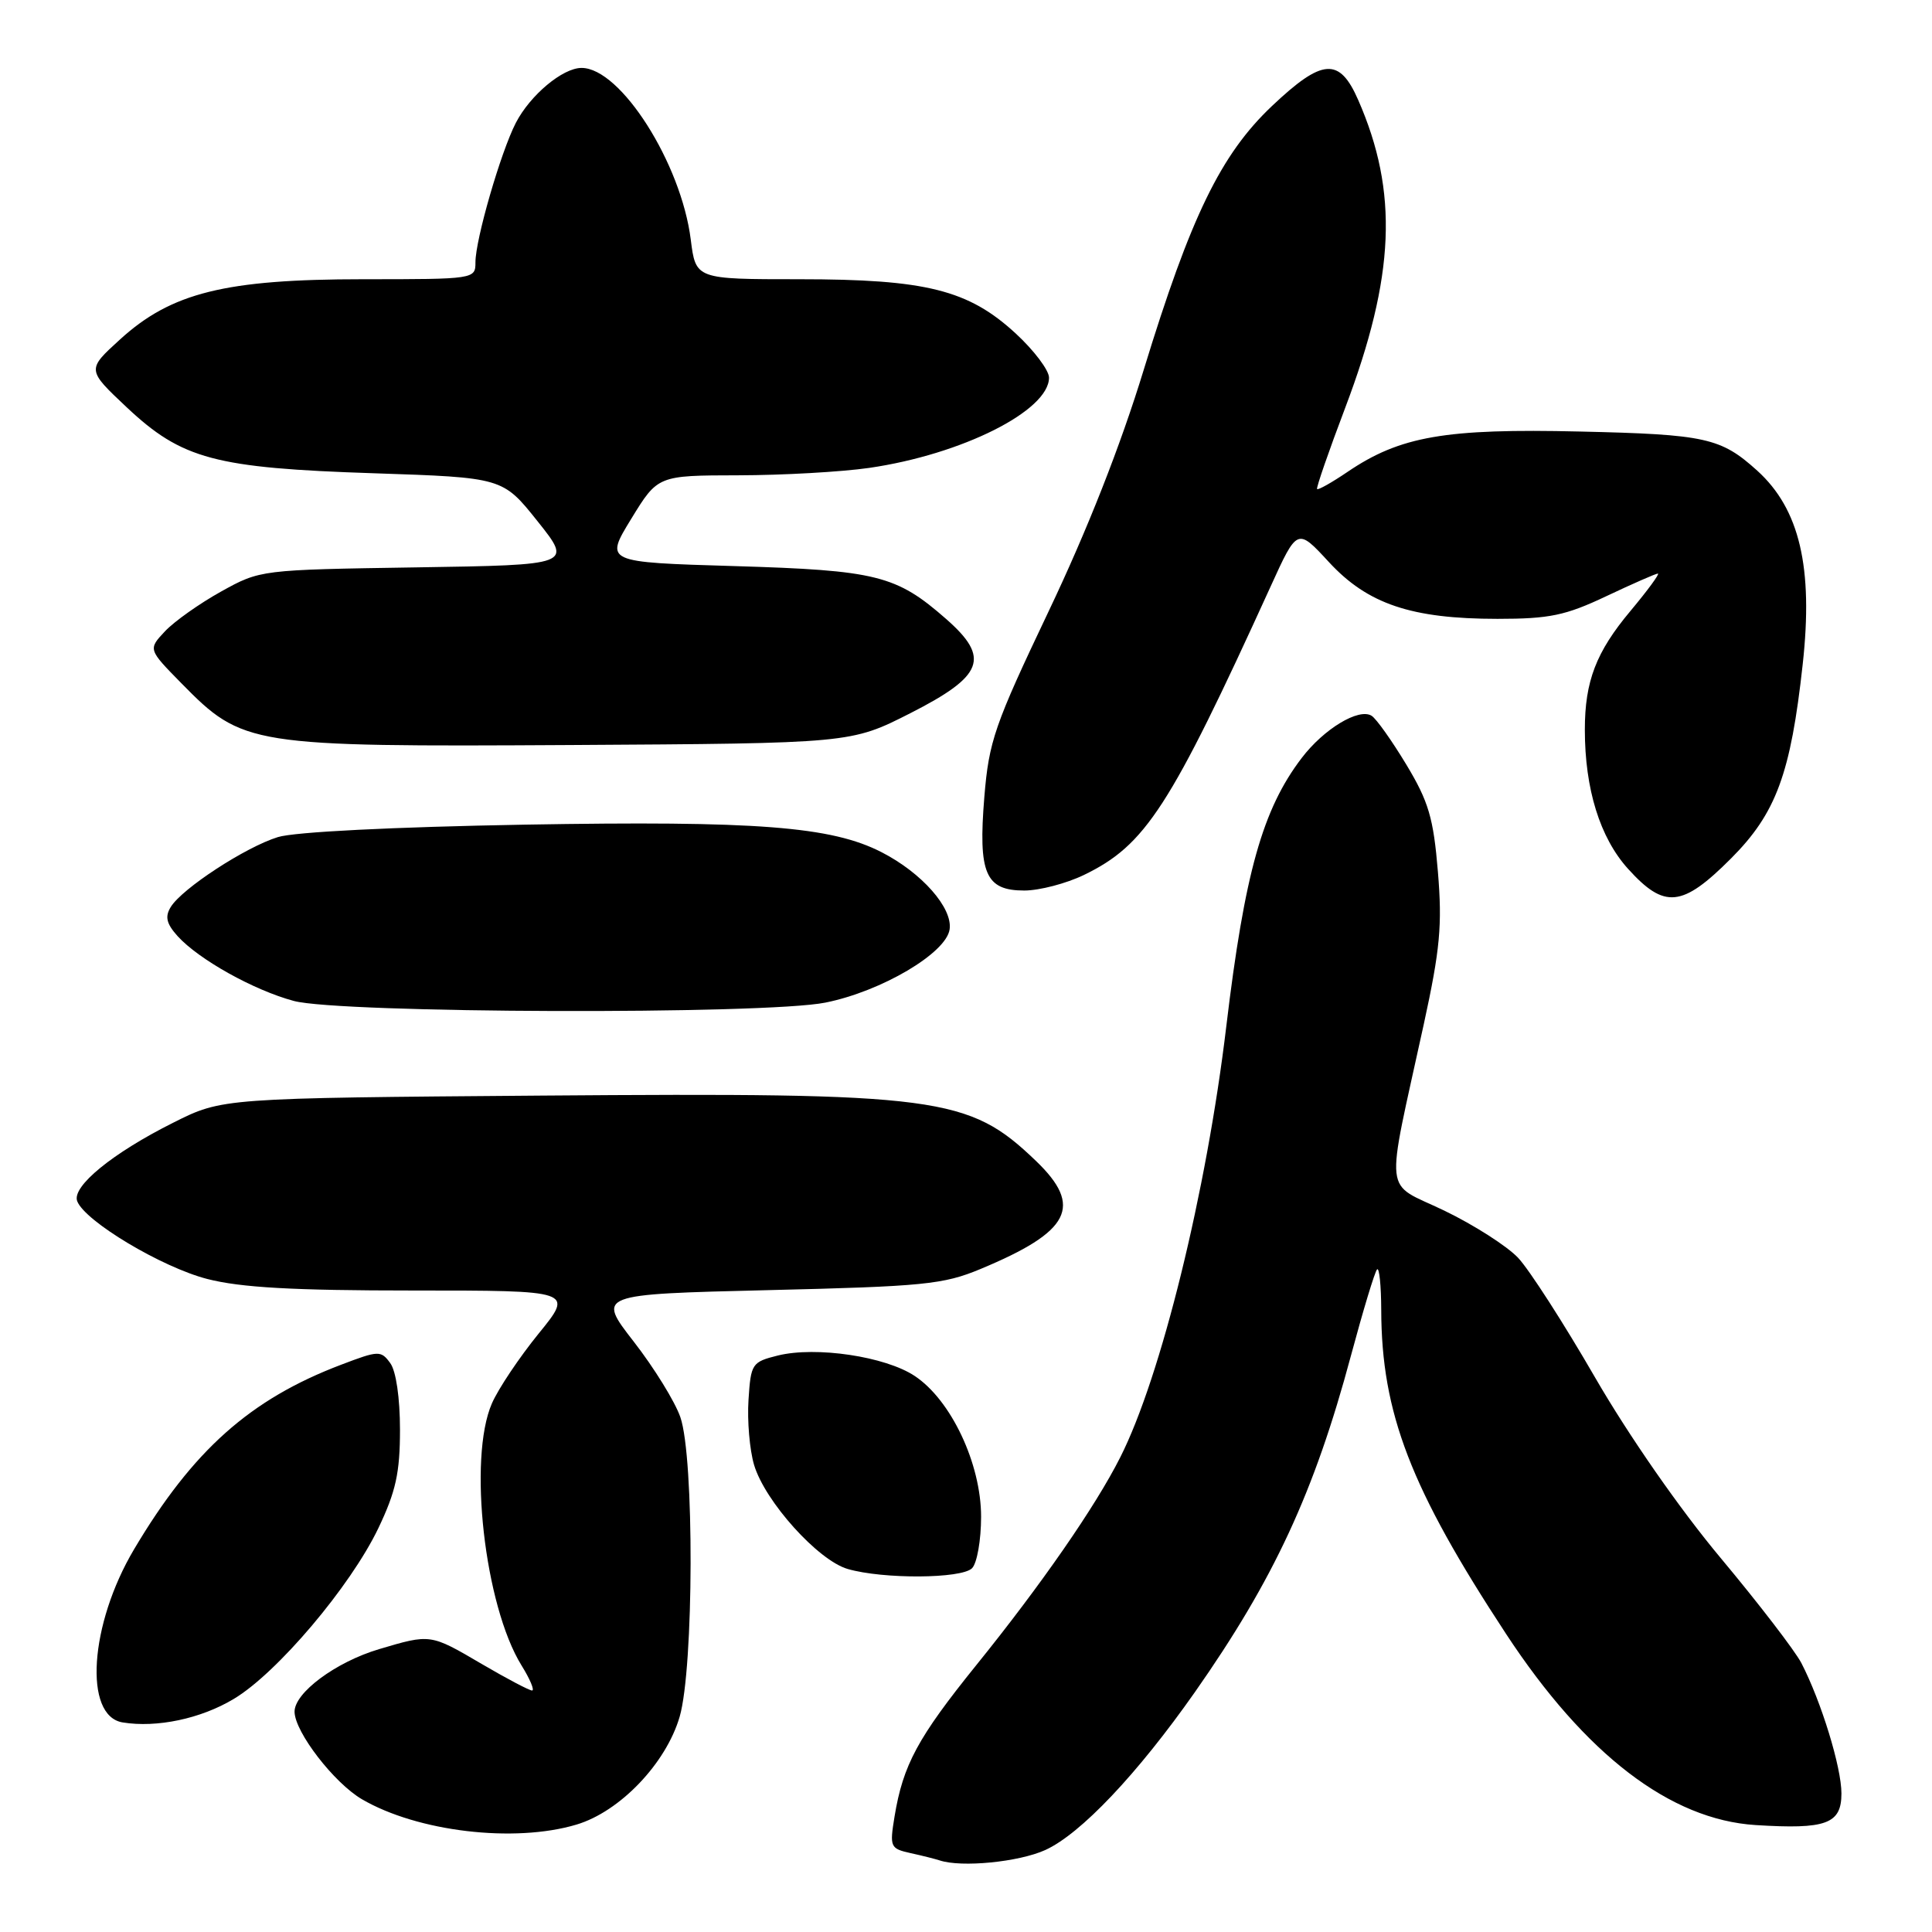<?xml version="1.0" encoding="UTF-8" standalone="no"?>
<!DOCTYPE svg PUBLIC "-//W3C//DTD SVG 1.1//EN" "http://www.w3.org/Graphics/SVG/1.1/DTD/svg11.dtd" >
<svg xmlns="http://www.w3.org/2000/svg" xmlns:xlink="http://www.w3.org/1999/xlink" version="1.1" viewBox="0 0 256 256">
 <g >
 <path fill="currentColor"
d=" M 138.50 245.14 C 143.19 243.01 150.69 235.09 158.32 224.23 C 168.78 209.31 174.16 197.73 179.01 179.62 C 180.62 173.63 182.17 168.50 182.47 168.20 C 182.76 167.91 183.01 170.33 183.02 173.58 C 183.06 187.24 186.90 197.22 199.56 216.50 C 210.06 232.49 221.31 241.11 232.62 241.83 C 241.99 242.42 244.00 241.68 244.00 237.64 C 244.00 234.17 241.32 225.45 238.69 220.36 C 237.84 218.73 233.04 212.48 228.02 206.47 C 222.59 199.98 215.84 190.27 211.36 182.53 C 207.22 175.36 202.63 168.23 201.16 166.67 C 199.70 165.12 195.29 162.30 191.37 160.41 C 183.23 156.49 183.53 159.21 188.66 135.71 C 190.82 125.79 191.12 122.59 190.53 115.51 C 189.94 108.38 189.30 106.22 186.35 101.32 C 184.43 98.14 182.36 95.22 181.74 94.84 C 180.04 93.79 175.42 96.58 172.48 100.44 C 167.30 107.23 164.92 115.70 162.49 136.00 C 159.88 157.88 153.84 182.43 148.44 193.10 C 145.15 199.63 137.95 210.01 129.37 220.63 C 121.60 230.26 119.66 233.85 118.53 240.71 C 117.87 244.74 117.96 244.95 120.67 245.55 C 122.23 245.89 123.95 246.33 124.50 246.51 C 127.40 247.48 134.99 246.73 138.50 245.14 Z  M 76.38 241.77 C 82.15 240.05 88.26 233.65 90.06 227.47 C 91.94 220.98 92.01 193.13 90.15 187.78 C 89.45 185.74 86.67 181.24 83.98 177.78 C 79.10 171.50 79.10 171.50 101.80 170.95 C 122.37 170.46 125.01 170.20 129.92 168.15 C 141.86 163.18 143.56 159.86 137.25 153.81 C 128.34 145.27 124.50 144.77 71.87 145.17 C 29.45 145.50 29.45 145.50 22.98 148.75 C 14.90 152.79 9.49 157.22 10.23 159.16 C 11.25 161.83 21.44 167.92 27.46 169.47 C 31.90 170.61 38.84 171.00 54.72 171.00 C 76.02 171.00 76.02 171.00 71.37 176.71 C 68.82 179.85 66.03 184.01 65.18 185.96 C 62.00 193.25 64.20 212.73 69.10 220.67 C 70.24 222.50 70.86 224.00 70.50 224.00 C 70.14 224.00 67.15 222.43 63.86 220.50 C 57.01 216.48 57.07 216.49 50.23 218.52 C 44.48 220.23 38.98 224.32 39.03 226.84 C 39.09 229.54 44.27 236.25 47.96 238.41 C 55.33 242.71 68.15 244.23 76.38 241.77 Z  M 30.97 225.12 C 36.72 221.69 46.44 210.20 50.13 202.50 C 52.45 197.64 53.00 195.15 53.00 189.44 C 53.00 185.25 52.48 181.66 51.71 180.62 C 50.48 178.93 50.17 178.94 45.21 180.83 C 33.14 185.41 25.55 192.18 17.77 205.28 C 11.86 215.23 11.05 227.38 16.25 228.23 C 20.77 228.97 26.61 227.74 30.97 225.12 Z  M 128.80 207.80 C 129.46 207.14 130.00 204.07 130.00 200.98 C 130.00 193.95 126.02 185.51 121.20 182.32 C 117.30 179.73 108.13 178.37 103.08 179.61 C 99.63 180.47 99.49 180.68 99.18 185.50 C 99.00 188.25 99.33 192.12 99.92 194.11 C 101.36 198.94 108.39 206.76 112.33 207.90 C 117.03 209.26 127.40 209.20 128.80 207.80 Z  M 109.37 132.85 C 116.80 131.36 125.39 126.29 125.83 123.14 C 126.24 120.30 122.15 115.66 116.83 112.93 C 110.17 109.50 100.28 108.74 69.51 109.27 C 52.12 109.58 39.03 110.23 36.82 110.92 C 32.54 112.24 24.11 117.74 22.62 120.19 C 21.83 121.48 22.06 122.40 23.54 124.05 C 26.35 127.14 33.61 131.20 38.93 132.63 C 45.05 134.28 101.37 134.46 109.37 132.85 Z  M 229.37 113.75 C 235.35 107.76 237.28 102.51 238.87 88.00 C 240.28 75.20 238.46 67.46 232.85 62.37 C 228.02 58.01 226.03 57.56 209.35 57.18 C 191.51 56.76 185.52 57.80 178.55 62.53 C 176.47 63.94 174.66 64.96 174.52 64.80 C 174.39 64.63 176.07 59.78 178.26 54.00 C 184.85 36.58 185.32 25.46 179.97 13.25 C 177.48 7.56 175.23 7.72 168.54 14.05 C 161.77 20.46 157.77 28.68 151.55 49.00 C 148.47 59.08 144.06 70.27 138.95 81.00 C 131.77 96.09 131.04 98.19 130.43 105.60 C 129.60 115.74 130.57 118.00 135.72 118.00 C 137.73 118.00 141.28 117.07 143.62 115.94 C 151.80 111.98 155.01 107.02 168.36 77.72 C 171.90 69.94 171.90 69.94 176.08 74.47 C 181.21 80.04 187.03 82.00 198.43 82.00 C 205.32 82.00 207.43 81.56 212.84 79.00 C 216.33 77.35 219.41 76.00 219.68 76.00 C 219.96 76.00 218.32 78.23 216.04 80.96 C 211.49 86.39 210.00 90.27 210.00 96.69 C 210.00 104.55 212.00 111.00 215.72 115.12 C 220.56 120.47 222.89 120.24 229.37 113.75 Z  M 120.63 94.50 C 130.34 89.56 131.25 87.18 125.37 82.02 C 118.76 76.22 116.16 75.57 97.31 75.01 C 80.12 74.50 80.12 74.50 83.64 68.75 C 87.16 63.00 87.16 63.00 97.83 62.98 C 103.70 62.97 111.50 62.53 115.17 62.00 C 127.45 60.22 139.00 54.42 139.00 50.04 C 139.00 49.06 137.02 46.43 134.59 44.19 C 128.32 38.41 122.71 37.00 105.91 37.00 C 92.19 37.00 92.19 37.00 91.53 31.75 C 90.26 21.63 82.23 9.00 77.06 9.00 C 74.56 9.00 70.26 12.59 68.35 16.28 C 66.36 20.14 63.00 31.72 63.00 34.75 C 63.00 36.98 62.89 37.00 48.11 37.00 C 29.85 37.00 22.69 38.78 15.88 45.00 C 11.50 48.99 11.50 48.99 16.79 53.97 C 24.11 60.85 28.48 62.02 49.55 62.71 C 66.61 63.28 66.61 63.28 71.23 69.07 C 75.85 74.86 75.85 74.86 55.17 75.18 C 34.53 75.50 34.49 75.50 29.30 78.38 C 26.44 79.97 23.09 82.34 21.86 83.65 C 19.62 86.04 19.62 86.04 24.03 90.53 C 32.17 98.82 33.05 98.96 75.63 98.72 C 112.75 98.50 112.75 98.50 120.63 94.50 Z "/>
</g>
</svg>